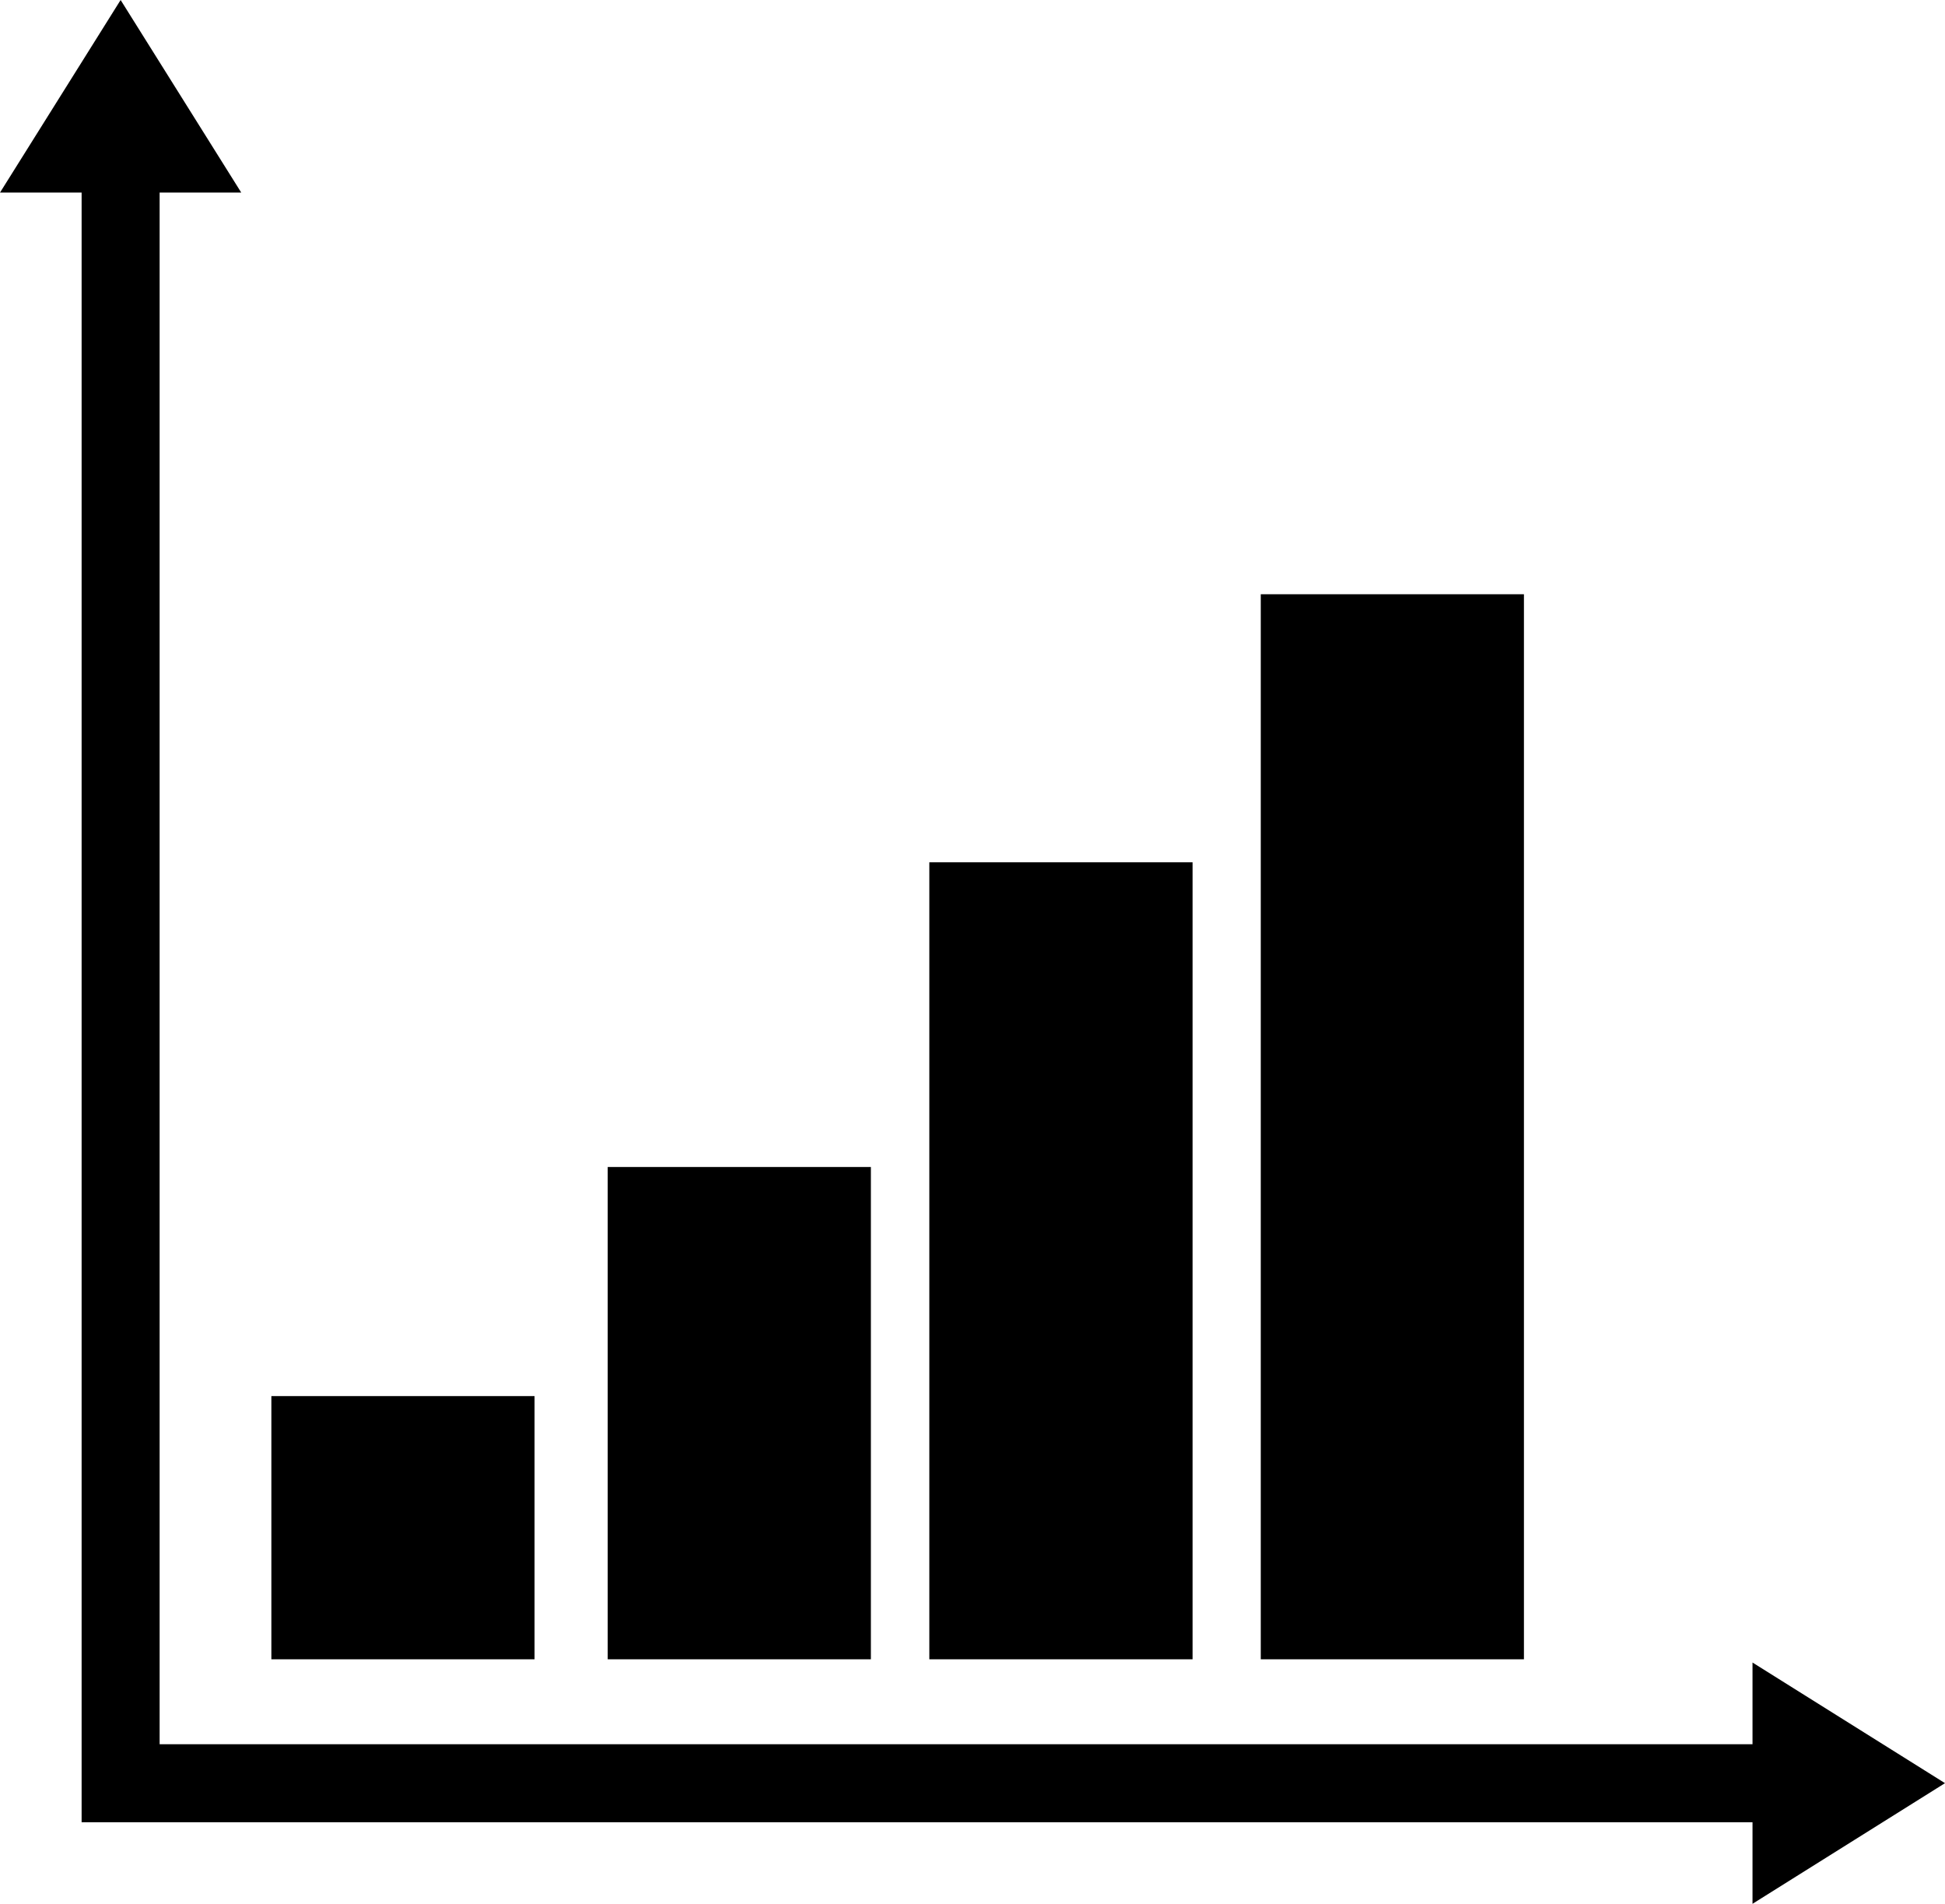 <?xml version="1.0" encoding="iso-8859-1"?>
<!-- Generator: Adobe Illustrator 16.0.0, SVG Export Plug-In . SVG Version: 6.00 Build 0)  -->
<!DOCTYPE svg PUBLIC "-//W3C//DTD SVG 1.1//EN" "http://www.w3.org/Graphics/SVG/1.1/DTD/svg11.dtd">
<svg version="1.1" id="Layer_1" xmlns="http://www.w3.org/2000/svg" xmlns:xlink="http://www.w3.org/1999/xlink" x="0px" y="0px"
	 width="31.314px" height="30.647px" viewBox="0 0 31.314 30.647" style="enable-background:new 0 0 31.314 30.647;"
	 xml:space="preserve">
<g>
	<polygon points="31.314,28.705 28.215,26.763 28.215,28.078 2.57,28.078 2.57,3.1 3.884,3.1 1.942,0 0,3.1 1.314,3.1 1.314,29.334 
		28.215,29.334 28.215,30.647 	"/>
	<rect x="4.369" y="22.474" width="4.237" height="4.237"/>
	<rect x="9.784" y="18.786" width="4.237" height="7.925"/>
	<rect x="14.962" y="13.881" width="4.238" height="12.83"/>
	<rect x="20.298" y="9.566" width="4.237" height="17.145"/>
</g>
<g>
</g>
<g>
</g>
<g>
</g>
<g>
</g>
<g>
</g>
<g>
</g>
<g>
</g>
<g>
</g>
<g>
</g>
<g>
</g>
<g>
</g>
<g>
</g>
<g>
</g>
<g>
</g>
<g>
</g>
</svg>
